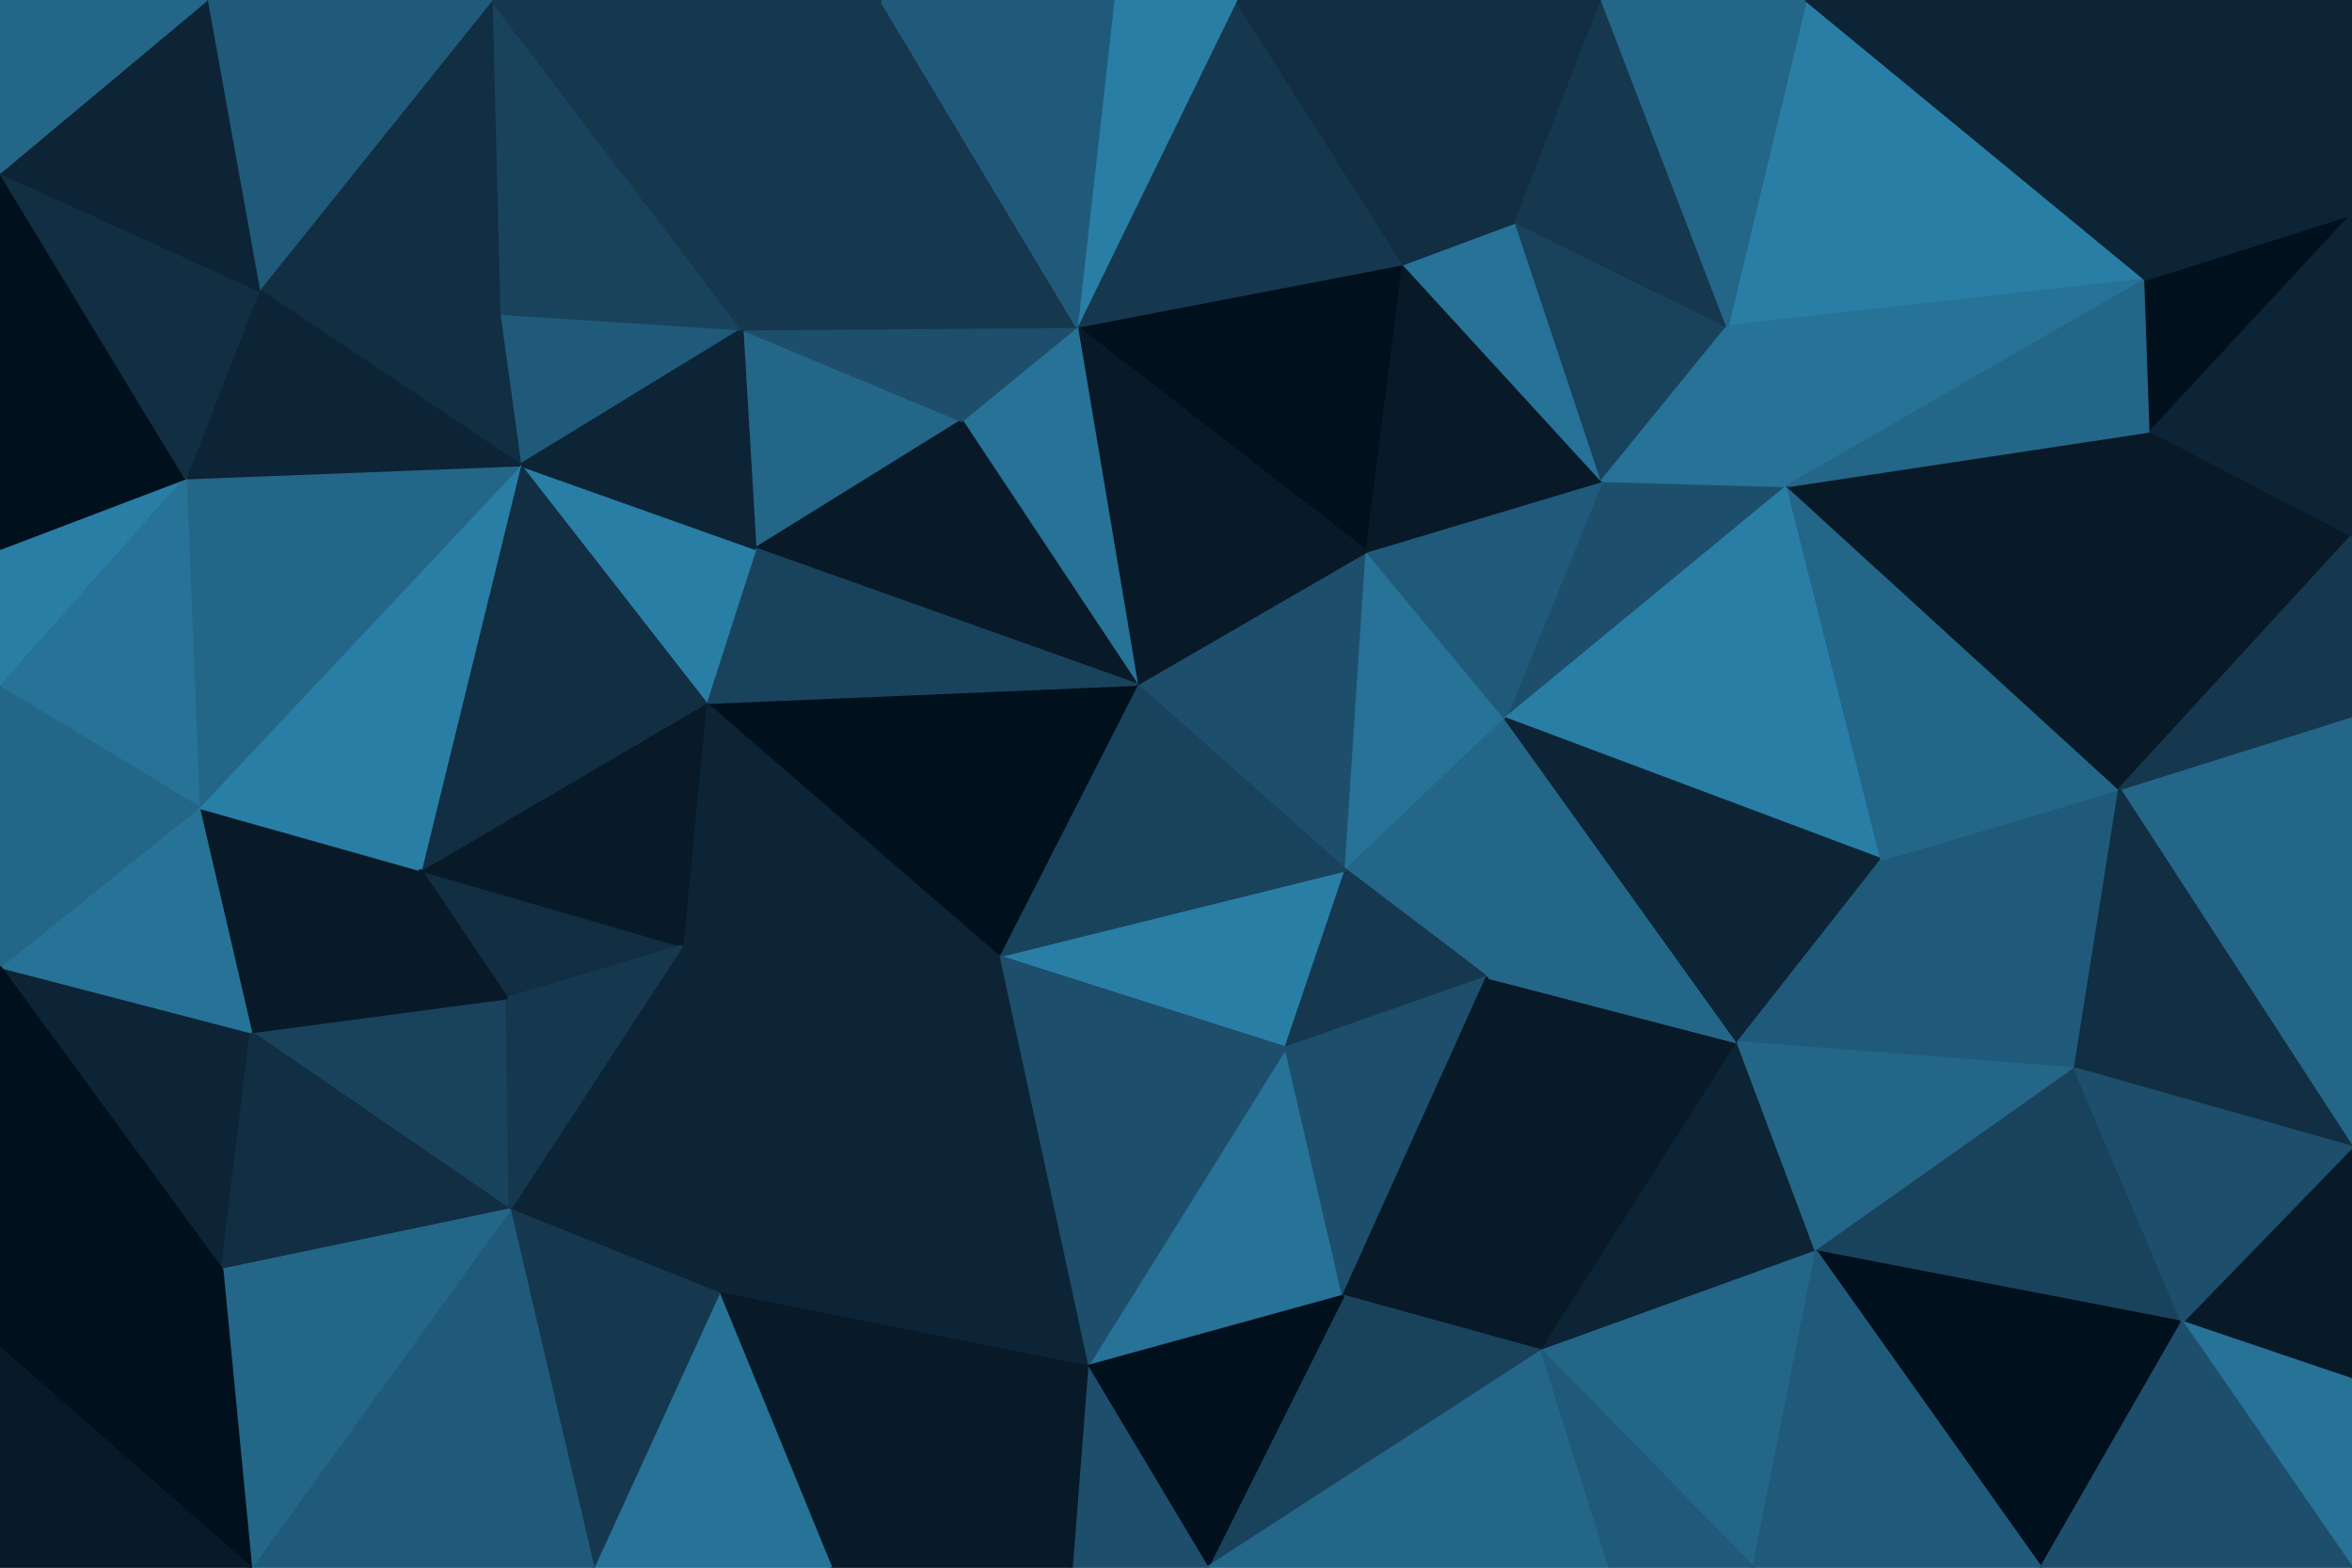 <svg id="visual" viewBox="0 0 900 600" width="900" height="600" xmlns="http://www.w3.org/2000/svg" xmlns:xlink="http://www.w3.org/1999/xlink" version="1.1"><g stroke-width="1" stroke-linejoin="bevel"><path d="M435 262L515 333L523 211Z" fill="#1d4e6b" stroke="#1d4e6b"></path><path d="M515 333L576 275L523 211Z" fill="#277297" stroke="#277297"></path><path d="M515 333L569 374L576 275Z" fill="#246688" stroke="#246688"></path><path d="M382 366L492 401L515 333Z" fill="#297ea6" stroke="#297ea6"></path><path d="M515 333L492 401L569 374Z" fill="#15384f" stroke="#15384f"></path><path d="M684 186L613 184L576 275Z" fill="#1d4e6b" stroke="#1d4e6b"></path><path d="M576 275L613 184L523 211Z" fill="#205a7a" stroke="#205a7a"></path><path d="M435 262L382 366L515 333Z" fill="#19435d" stroke="#19435d"></path><path d="M537 101L412 125L523 211Z" fill="#00101c" stroke="#00101c"></path><path d="M523 211L412 125L435 262Z" fill="#081a28" stroke="#081a28"></path><path d="M435 262L270 269L382 366Z" fill="#00101c" stroke="#00101c"></path><path d="M412 125L368 161L435 262Z" fill="#277297" stroke="#277297"></path><path d="M613 184L537 101L523 211Z" fill="#081a28" stroke="#081a28"></path><path d="M613 184L580 85L537 101Z" fill="#277297" stroke="#277297"></path><path d="M537 101L473 0L412 125Z" fill="#15384f" stroke="#15384f"></path><path d="M720 329L684 186L576 275Z" fill="#297ea6" stroke="#297ea6"></path><path d="M613 184L661 125L580 85Z" fill="#19435d" stroke="#19435d"></path><path d="M590 517L665 399L569 374Z" fill="#081a28" stroke="#081a28"></path><path d="M569 374L665 399L576 275Z" fill="#246688" stroke="#246688"></path><path d="M684 186L661 125L613 184Z" fill="#277297" stroke="#277297"></path><path d="M284 126L289 210L368 161Z" fill="#246688" stroke="#246688"></path><path d="M368 161L289 210L435 262Z" fill="#081a28" stroke="#081a28"></path><path d="M416 523L514 496L492 401Z" fill="#277297" stroke="#277297"></path><path d="M492 401L514 496L569 374Z" fill="#1d4e6b" stroke="#1d4e6b"></path><path d="M665 399L720 329L576 275Z" fill="#0c2435" stroke="#0c2435"></path><path d="M289 210L270 269L435 262Z" fill="#19435d" stroke="#19435d"></path><path d="M382 366L416 523L492 401Z" fill="#1d4e6b" stroke="#1d4e6b"></path><path d="M270 269L261 362L382 366Z" fill="#0c2435" stroke="#0c2435"></path><path d="M289 210L199 178L270 269Z" fill="#297ea6" stroke="#297ea6"></path><path d="M412 125L284 126L368 161Z" fill="#1d4e6b" stroke="#1d4e6b"></path><path d="M337 0L284 126L412 125Z" fill="#15384f" stroke="#15384f"></path><path d="M514 496L590 517L569 374Z" fill="#081a28" stroke="#081a28"></path><path d="M665 399L794 409L720 329Z" fill="#205a7a" stroke="#205a7a"></path><path d="M275 495L416 523L382 366Z" fill="#0c2435" stroke="#0c2435"></path><path d="M514 496L462 600L590 517Z" fill="#19435d" stroke="#19435d"></path><path d="M613 0L473 0L580 85Z" fill="#112e42" stroke="#112e42"></path><path d="M580 85L473 0L537 101Z" fill="#112e42" stroke="#112e42"></path><path d="M473 0L426 0L412 125Z" fill="#297ea6" stroke="#297ea6"></path><path d="M590 517L695 479L665 399Z" fill="#0c2435" stroke="#0c2435"></path><path d="M661 125L613 0L580 85Z" fill="#15384f" stroke="#15384f"></path><path d="M794 409L811 302L720 329Z" fill="#205a7a" stroke="#205a7a"></path><path d="M720 329L811 302L684 186Z" fill="#246688" stroke="#246688"></path><path d="M821 107L691 0L661 125Z" fill="#297ea6" stroke="#297ea6"></path><path d="M661 125L691 0L613 0Z" fill="#246688" stroke="#246688"></path><path d="M191 120L199 178L284 126Z" fill="#205a7a" stroke="#205a7a"></path><path d="M284 126L199 178L289 210Z" fill="#0c2435" stroke="#0c2435"></path><path d="M161 333L194 382L261 362Z" fill="#112e42" stroke="#112e42"></path><path d="M426 0L337 0L412 125Z" fill="#205a7a" stroke="#205a7a"></path><path d="M261 362L275 495L382 366Z" fill="#0c2435" stroke="#0c2435"></path><path d="M195 463L275 495L261 362Z" fill="#0c2435" stroke="#0c2435"></path><path d="M161 333L261 362L270 269Z" fill="#081a28" stroke="#081a28"></path><path d="M695 479L794 409L665 399Z" fill="#246688" stroke="#246688"></path><path d="M416 523L462 600L514 496Z" fill="#00101c" stroke="#00101c"></path><path d="M590 517L671 600L695 479Z" fill="#246688" stroke="#246688"></path><path d="M410 600L462 600L416 523Z" fill="#1d4e6b" stroke="#1d4e6b"></path><path d="M821 107L661 125L684 186Z" fill="#277297" stroke="#277297"></path><path d="M811 302L823 165L684 186Z" fill="#081a28" stroke="#081a28"></path><path d="M318 600L410 600L416 523Z" fill="#081a28" stroke="#081a28"></path><path d="M188 0L191 120L284 126Z" fill="#19435d" stroke="#19435d"></path><path d="M199 178L161 333L270 269Z" fill="#112e42" stroke="#112e42"></path><path d="M96 395L161 333L76 309Z" fill="#081a28" stroke="#081a28"></path><path d="M462 600L616 600L590 517Z" fill="#246688" stroke="#246688"></path><path d="M695 479L835 506L794 409Z" fill="#19435d" stroke="#19435d"></path><path d="M96 395L195 463L194 382Z" fill="#19435d" stroke="#19435d"></path><path d="M194 382L195 463L261 362Z" fill="#15384f" stroke="#15384f"></path><path d="M275 495L318 600L416 523Z" fill="#081a28" stroke="#081a28"></path><path d="M823 165L821 107L684 186Z" fill="#246688" stroke="#246688"></path><path d="M616 600L671 600L590 517Z" fill="#205a7a" stroke="#205a7a"></path><path d="M227 600L318 600L275 495Z" fill="#277297" stroke="#277297"></path><path d="M900 439L900 274L811 302Z" fill="#246688" stroke="#246688"></path><path d="M811 302L900 205L823 165Z" fill="#081a28" stroke="#081a28"></path><path d="M823 165L900 82L821 107Z" fill="#00101c" stroke="#00101c"></path><path d="M900 439L811 302L794 409Z" fill="#112e42" stroke="#112e42"></path><path d="M900 274L900 205L811 302Z" fill="#15384f" stroke="#15384f"></path><path d="M781 600L835 506L695 479Z" fill="#00101c" stroke="#00101c"></path><path d="M337 0L188 0L284 126Z" fill="#15384f" stroke="#15384f"></path><path d="M76 309L161 333L199 178Z" fill="#297ea6" stroke="#297ea6"></path><path d="M161 333L96 395L194 382Z" fill="#081a28" stroke="#081a28"></path><path d="M195 463L227 600L275 495Z" fill="#15384f" stroke="#15384f"></path><path d="M76 309L199 178L71 183Z" fill="#246688" stroke="#246688"></path><path d="M99 111L199 178L191 120Z" fill="#112e42" stroke="#112e42"></path><path d="M96 600L227 600L195 463Z" fill="#205a7a" stroke="#205a7a"></path><path d="M188 0L99 111L191 120Z" fill="#112e42" stroke="#112e42"></path><path d="M671 600L781 600L695 479Z" fill="#205a7a" stroke="#205a7a"></path><path d="M900 82L839 0L821 107Z" fill="#0c2435" stroke="#0c2435"></path><path d="M821 107L839 0L691 0Z" fill="#0c2435" stroke="#0c2435"></path><path d="M900 528L900 439L835 506Z" fill="#081a28" stroke="#081a28"></path><path d="M835 506L900 439L794 409Z" fill="#1d4e6b" stroke="#1d4e6b"></path><path d="M99 111L71 183L199 178Z" fill="#0c2435" stroke="#0c2435"></path><path d="M900 205L900 82L823 165Z" fill="#0c2435" stroke="#0c2435"></path><path d="M0 370L85 486L96 395Z" fill="#0c2435" stroke="#0c2435"></path><path d="M96 395L85 486L195 463Z" fill="#112e42" stroke="#112e42"></path><path d="M900 600L900 528L835 506Z" fill="#277297" stroke="#277297"></path><path d="M900 82L900 0L839 0Z" fill="#0c2435" stroke="#0c2435"></path><path d="M0 210L0 263L71 183Z" fill="#297ea6" stroke="#297ea6"></path><path d="M71 183L0 263L76 309Z" fill="#277297" stroke="#277297"></path><path d="M76 309L0 370L96 395Z" fill="#277297" stroke="#277297"></path><path d="M188 0L79 0L99 111Z" fill="#205a7a" stroke="#205a7a"></path><path d="M0 66L0 210L71 183Z" fill="#00101c" stroke="#00101c"></path><path d="M0 66L71 183L99 111Z" fill="#112e42" stroke="#112e42"></path><path d="M0 263L0 370L76 309Z" fill="#246688" stroke="#246688"></path><path d="M781 600L900 600L835 506Z" fill="#1d4e6b" stroke="#1d4e6b"></path><path d="M85 486L96 600L195 463Z" fill="#246688" stroke="#246688"></path><path d="M0 516L96 600L85 486Z" fill="#00101c" stroke="#00101c"></path><path d="M79 0L0 66L99 111Z" fill="#0c2435" stroke="#0c2435"></path><path d="M0 370L0 516L85 486Z" fill="#00101c" stroke="#00101c"></path><path d="M79 0L0 0L0 66Z" fill="#246688" stroke="#246688"></path><path d="M0 516L0 600L96 600Z" fill="#081a28" stroke="#081a28"></path></g></svg>